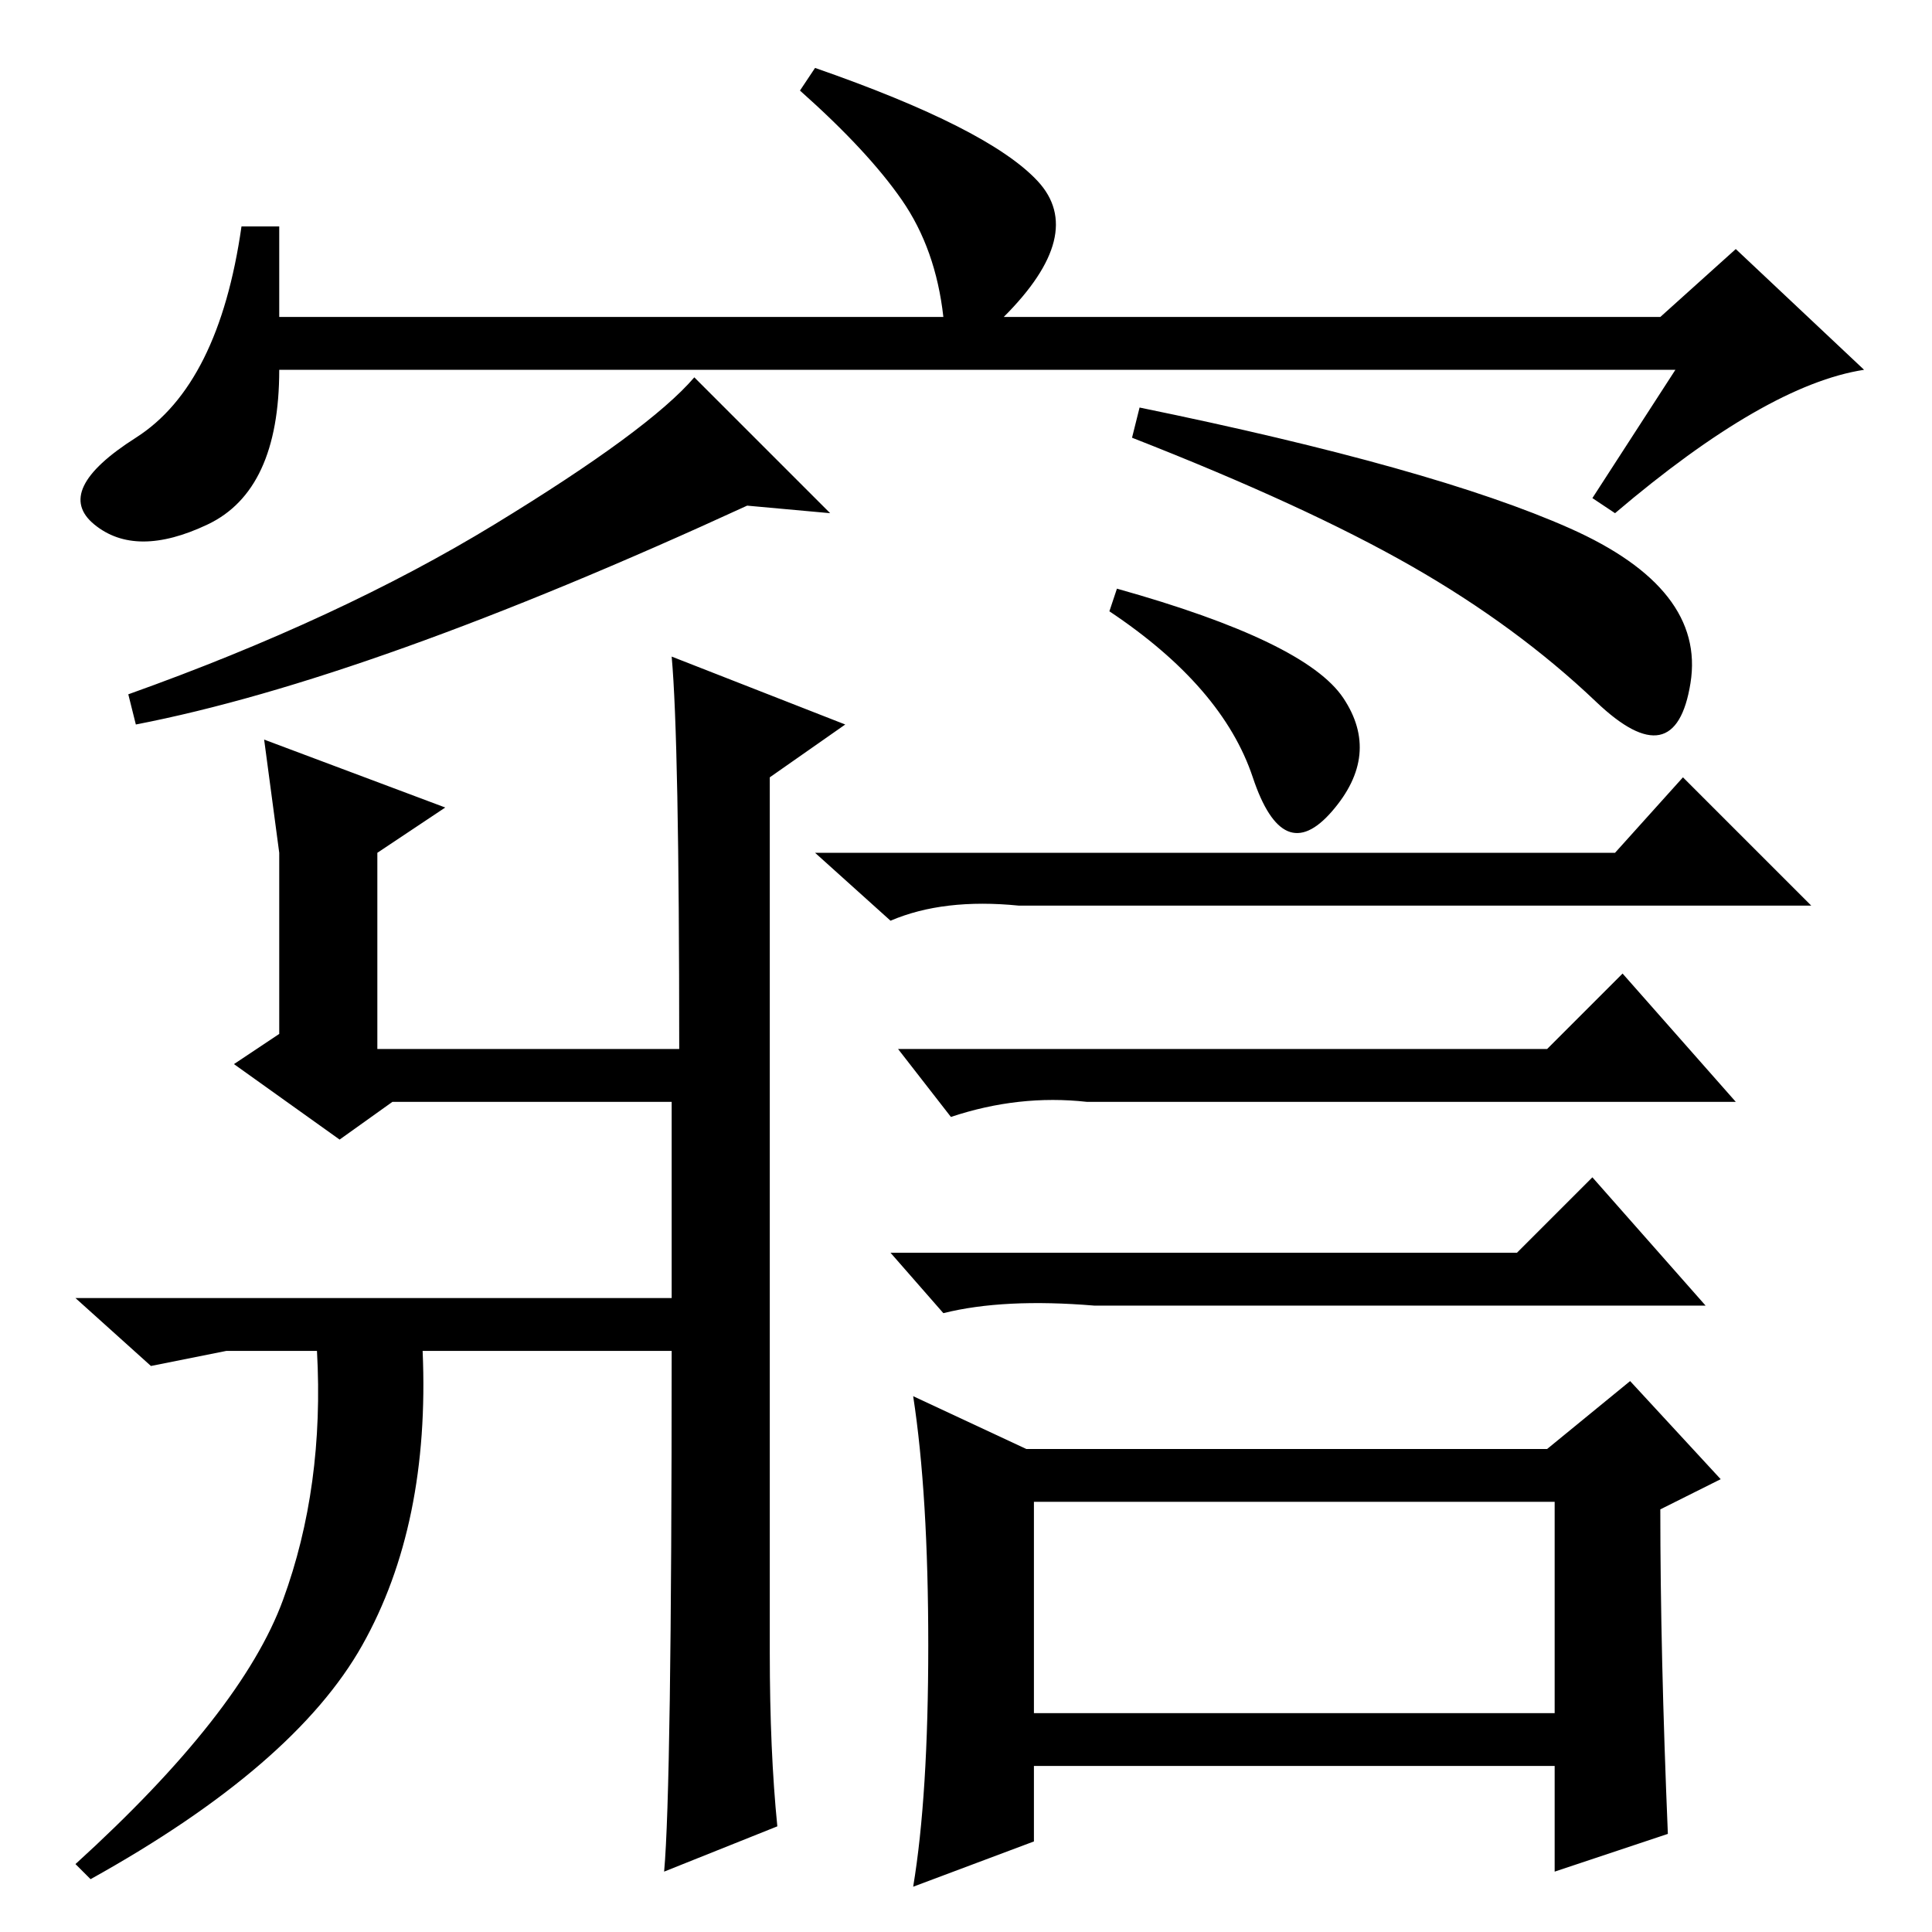 <?xml version="1.0" standalone="no"?>
<!DOCTYPE svg PUBLIC "-//W3C//DTD SVG 1.1//EN" "http://www.w3.org/Graphics/SVG/1.1/DTD/svg11.dtd" >
<svg xmlns="http://www.w3.org/2000/svg" xmlns:xlink="http://www.w3.org/1999/xlink" version="1.1" viewBox="0 -36 256 256">
  <g transform="matrix(1 0 0 -1 0 220)">
   <path fill="currentColor"
d="M110 188l-11 1q-50 -23 -81 -29l-1 4q28 10 48.5 22.5t26.5 19.5zM208 186q18 -8 16 -20.5t-12.5 -2.5t-24.5 18t-37 17l1 4q39 -8 57 -16zM103 14l-15 -6q1 11 1 69h-33q1 -23 -8 -39t-36 -31l-2 2q22 20 27.5 35t4.5 33h-12l-10 -2l-10 9h79v26h-37l-7 -5l-14 10l6 4
v24t-2 15l24 -9l-9 -6v-26h40q0 41 -1 52l23 -9l-10 -7v-116q0 -13 1 -23zM137 29h69v28h-69v-28zM178 163.5q5 -7.5 -1.5 -15t-10.5 4.5t-19 22l1 3q25 -7 30 -14.5zM214 143l9 10l17 -17h-105q-10 1 -17 -2l-10 9h106zM205 117l10 10l15 -17h-86q-9 1 -18 -2l-7 9h86z
M201 90l10 10l15 -17h-81q-12 1 -20 -1l-7 8h83zM221 13l-15 -5v14h-69v-10l-16 -6q2 12 2 32t-2 33l15 -7h69l11 9l12 -13l-8 -4q0 -19 1 -43zM222 207h-185q0 -16 -9.5 -20.5t-15 0t5.5 11.5t14 28h5v-12h88q-1 9 -5.5 15.5t-13.5 14.5l2 3q23 -8 29.5 -15t-4.5 -18h87
l10 9l17 -16q-13 -2 -33 -19l-3 2z" />
  </g>

</svg>
